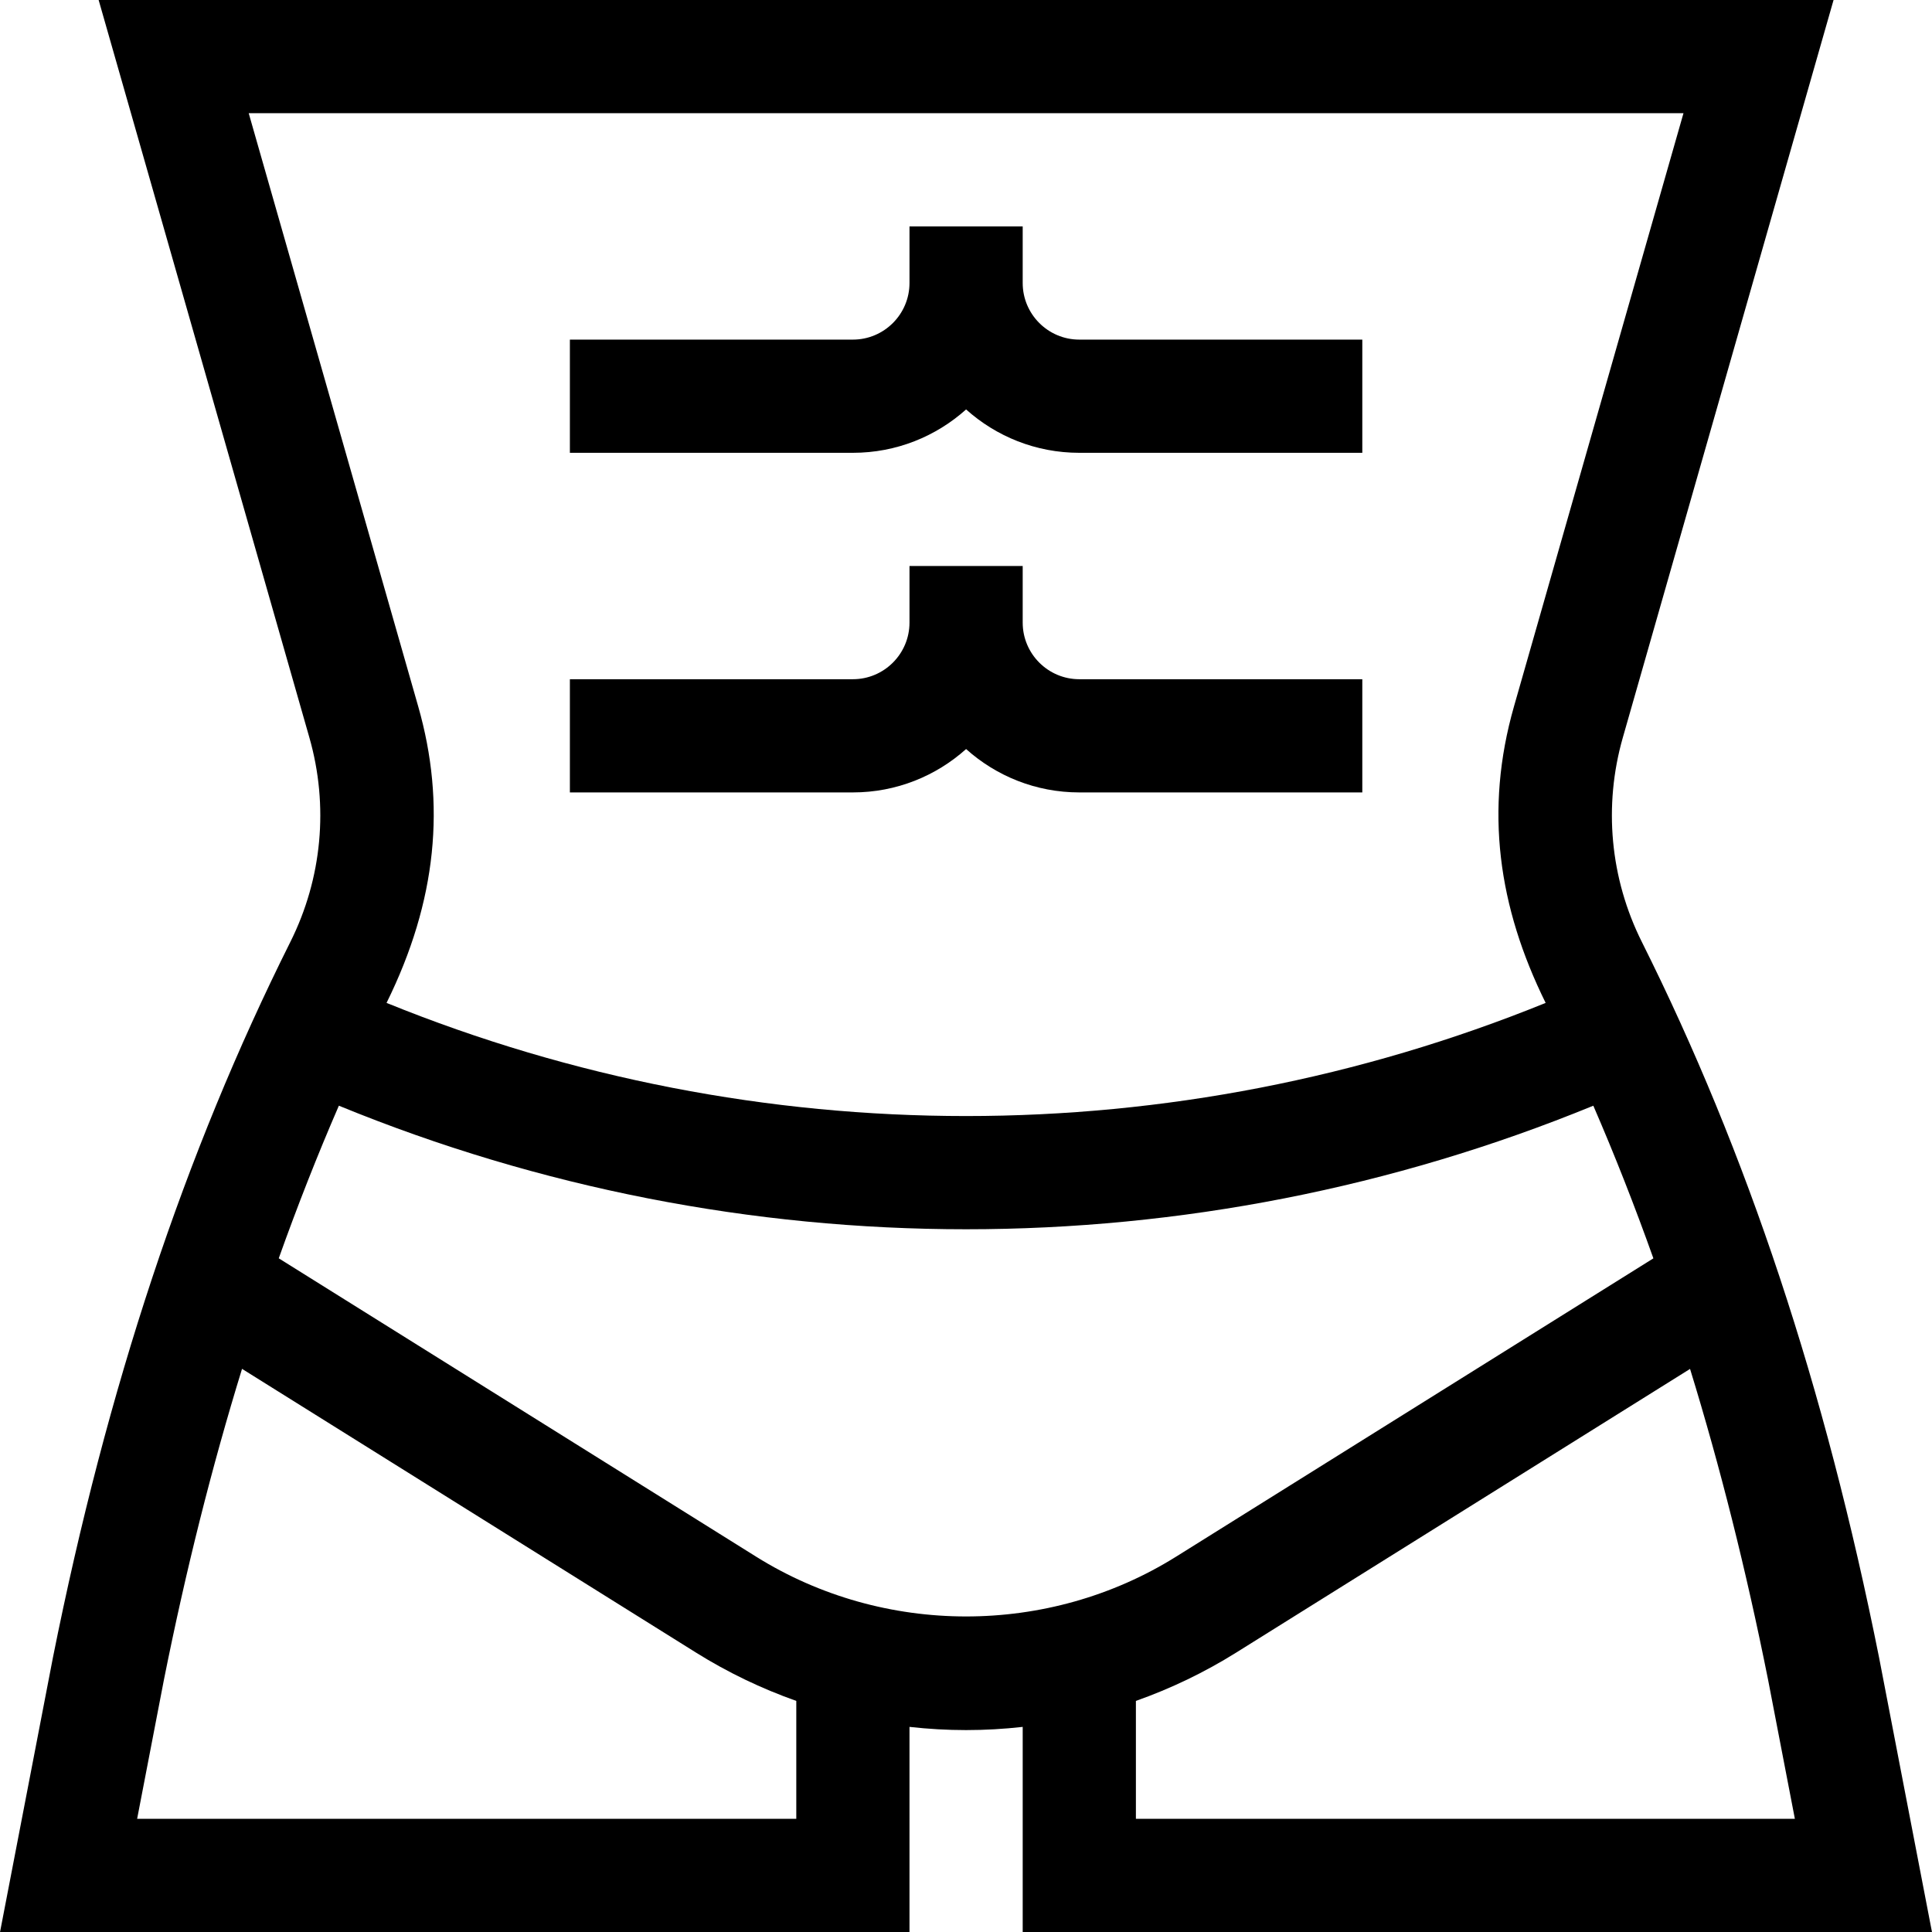 <svg id="Capa_1" enable-background="new 0 0 512 512" height="512" viewBox="0 0 512 512" width="512" xmlns="http://www.w3.org/2000/svg"><g><path d="m511.991 512-14.012-72.713c-14.338-71.691-34.908-133.737-62.882-189.682-8.413-16.827-10.2-36.057-5.032-54.146l55.846-195.459h-459.772l55.847 195.458c5.167 18.09 3.38 37.32-5.032 54.146-28.031 56.057-48.616 118.103-62.933 189.683l-14.012 72.713h241.015l.001-54.355c4.964.554 9.969.846 15 .846s10.036-.292 15-.846v54.355zm-36.333-30h-174.633v-31.242c9.241-3.269 18.148-7.537 26.55-12.789l120.306-75.191c7.989 25.95 14.861 53.303 20.672 82.347zm-409.747-452h380.228l-44.92 157.218c-7.855 27.498-4.163 53.127 8.393 78.562-98.428 39.979-208.744 39.979-307.173 0 13.371-27.084 15.769-52.74 8.392-78.563zm145.113 452h-174.682l7.105-36.872c5.809-29.036 12.688-56.395 20.694-82.367l120.334 75.209c8.403 5.252 17.309 9.52 26.55 12.789zm-10.649-69.47-126.504-79.065c4.947-13.866 10.245-27.342 15.932-40.444 53.226 21.825 109.723 32.747 166.222 32.747 56.498 0 112.994-10.921 166.219-32.745 5.681 13.098 10.975 26.577 15.919 40.453l-126.488 79.054c-33.806 21.128-77.494 21.128-111.3 0z"/><path d="m256.025 108.505c7.968 7.142 18.483 11.495 30 11.495h75v-30h-75c-8.271 0-15-6.729-15-15v-15h-30v15c0 8.271-6.729 15-15 15h-75v30h75c11.517 0 22.032-4.354 30-11.495z"/><path d="m256.025 198.505c7.968 7.142 18.483 11.495 30 11.495h75v-30h-75c-8.271 0-15-6.729-15-15v-15h-30v15c0 8.271-6.729 15-15 15h-75v30h75c11.517 0 22.032-4.354 30-11.495z"/></g></svg>